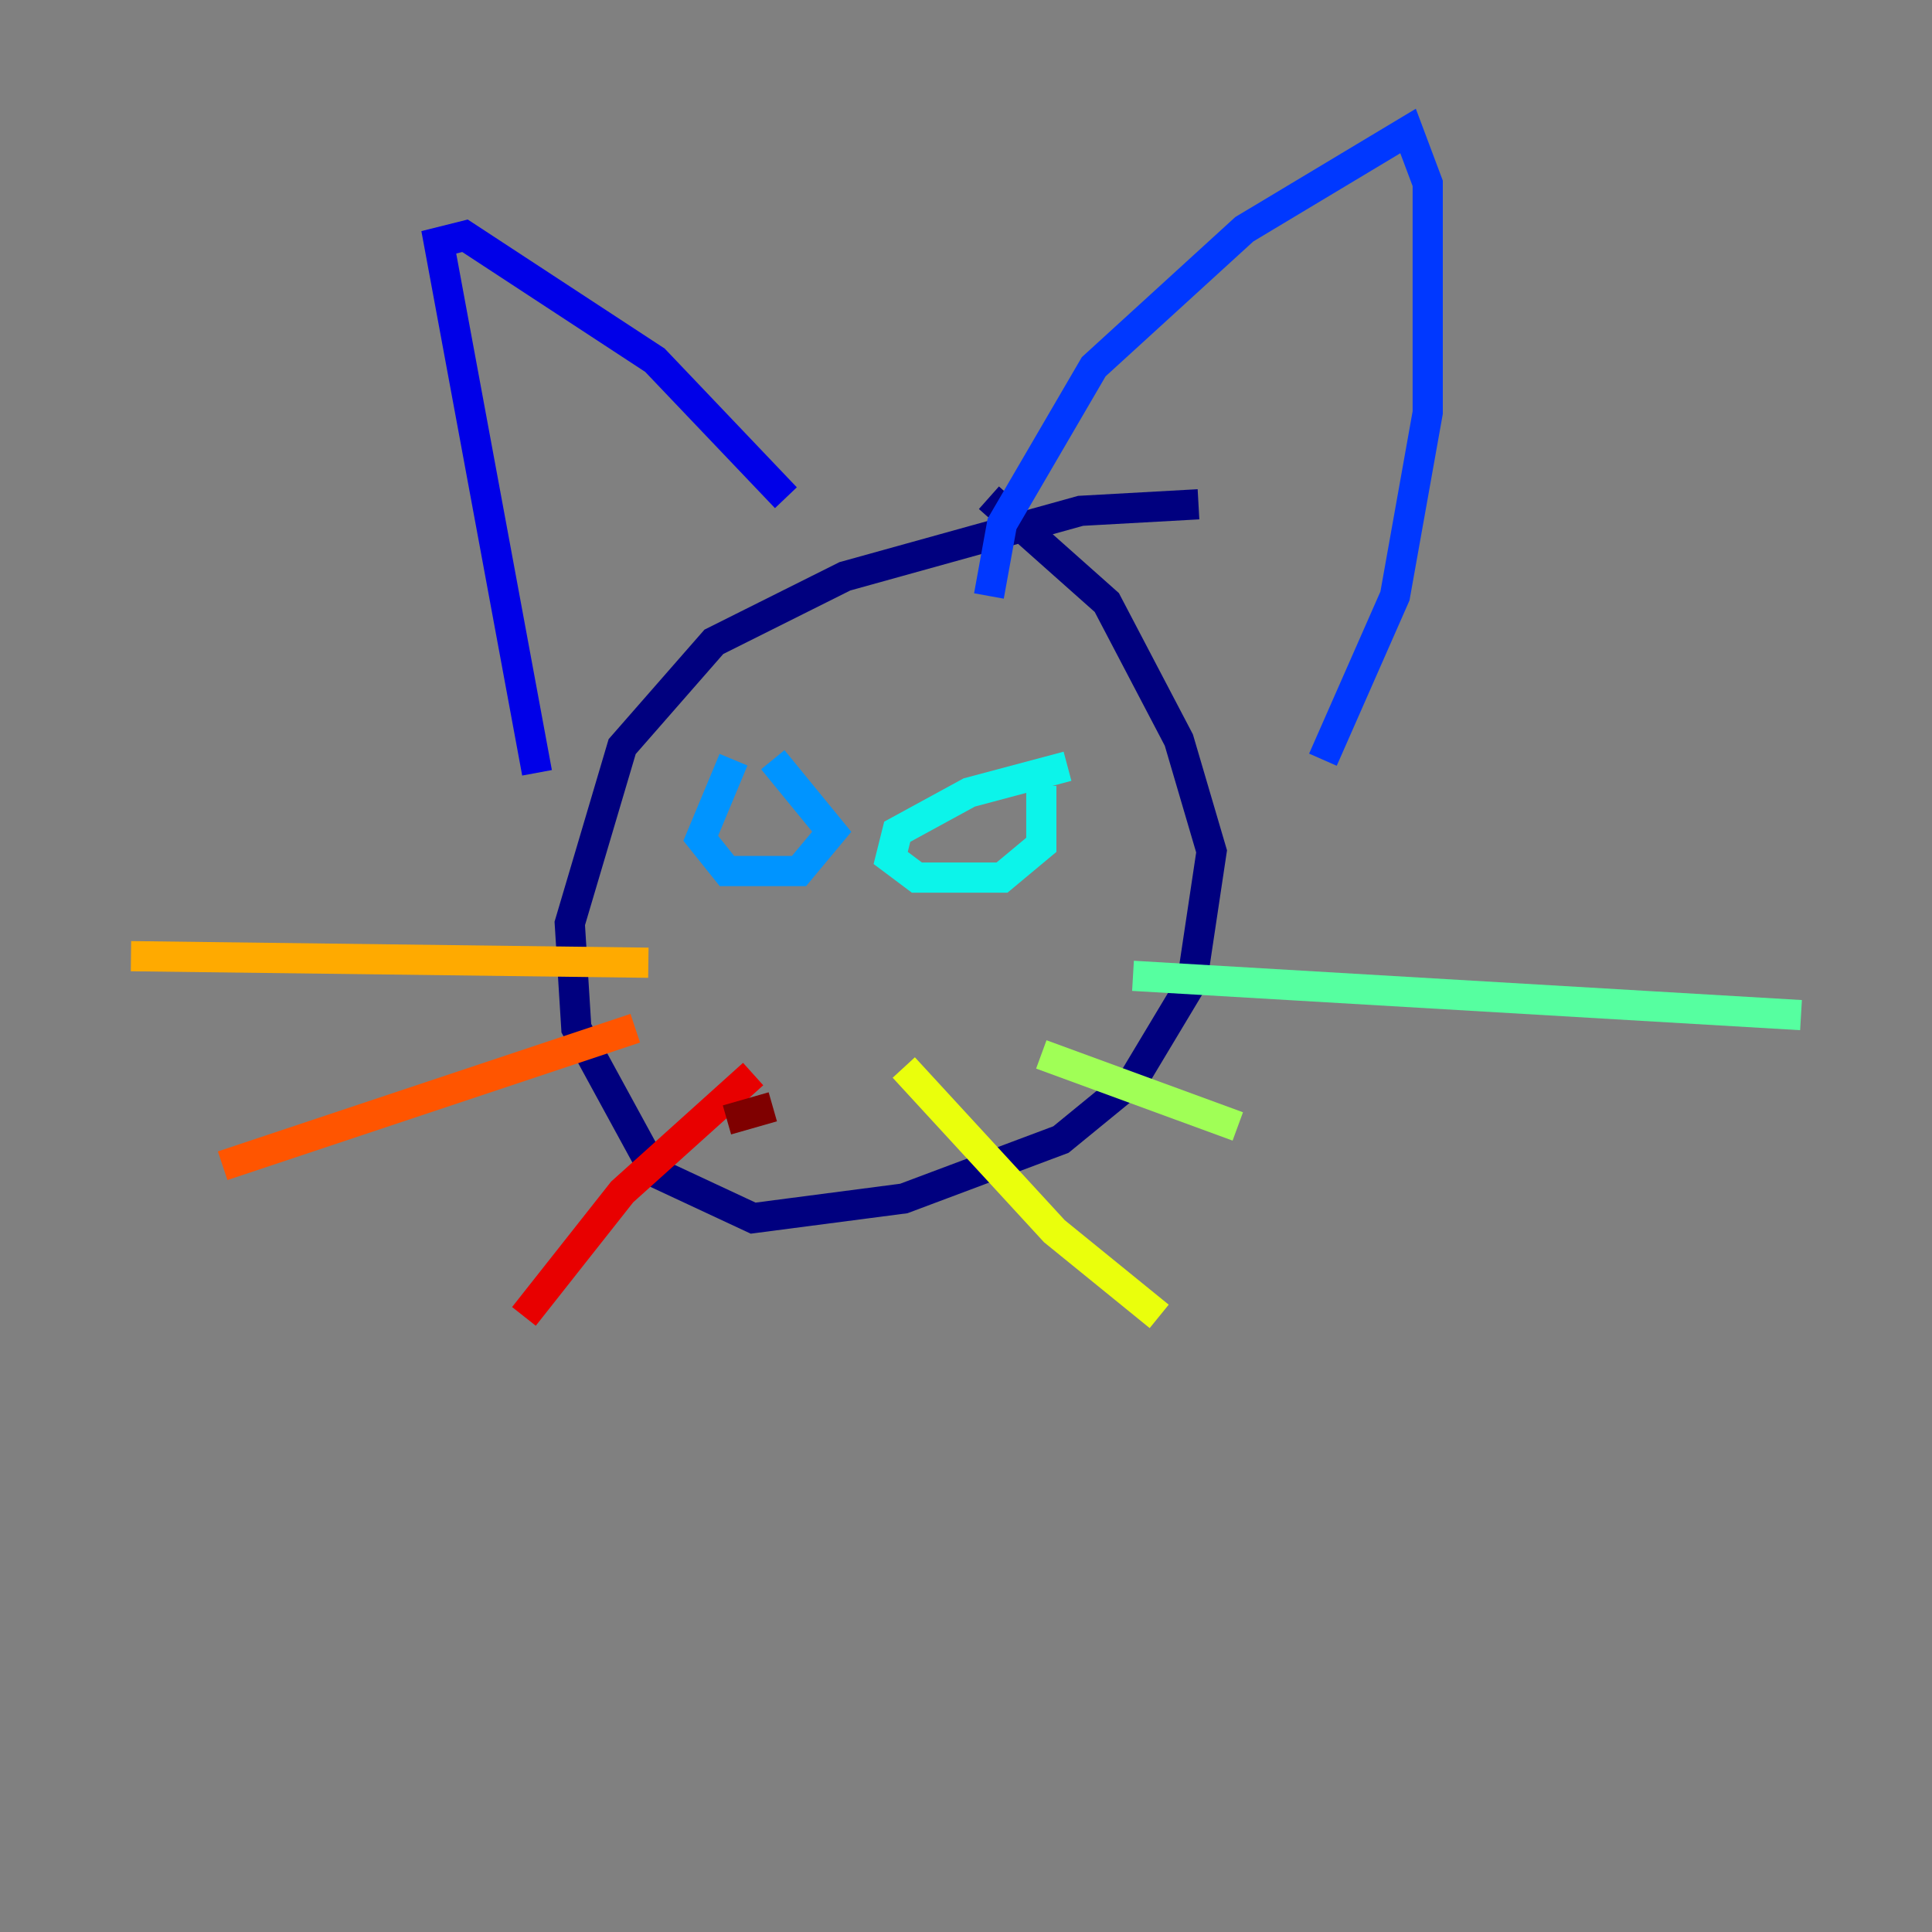<?xml version="1.0" encoding="utf-8" ?>
<svg baseProfile="tiny" height="128" version="1.2" viewBox="0,0,128,128" width="128" xmlns="http://www.w3.org/2000/svg" xmlns:ev="http://www.w3.org/2001/xml-events" xmlns:xlink="http://www.w3.org/1999/xlink"><rect x="0" y="0" width="128" height="128" fill="#808080" stroke="none"/><defs /><polyline fill="none" points="79.403,33.41 71.593,33.844 55.973,38.183 47.295,42.522 41.22,49.464 37.749,61.18 38.183,68.122 43.39,77.668 49.898,80.705 59.878,79.403 70.291,75.498 75.064,71.593 78.969,65.085 80.271,56.407 78.102,49.031 73.329,39.919 65.519,32.976" stroke="#00007f" stroke-width="2" /><polyline fill="none" points="35.58,51.2 29.071,16.054 30.807,15.62 43.39,23.864 52.068,32.976" stroke="#0000e8" stroke-width="2" /><polyline fill="none" points="65.519,39.485 66.386,34.712 72.461,24.298 82.441,15.186 93.288,8.678 94.59,12.149 94.59,27.336 92.42,39.485 87.647,50.332" stroke="#0038ff" stroke-width="2" /><polyline fill="none" points="48.597,50.332 46.427,55.539 48.163,57.709 52.936,57.709 55.105,55.105 51.2,50.332" stroke="#0094ff" stroke-width="2" /><polyline fill="none" points="70.725,50.766 64.217,52.502 59.444,55.105 59.01,56.841 60.746,58.142 66.386,58.142 68.99,55.973 68.99,52.068" stroke="#0cf4ea" stroke-width="2" /><polyline fill="none" points="75.064,64.651 119.322,67.254" stroke="#56ffa0" stroke-width="2" /><polyline fill="none" points="68.99,69.858 82.007,74.63" stroke="#a0ff56" stroke-width="2" /><polyline fill="none" points="59.878,70.725 69.858,81.573 76.8,87.214" stroke="#eaff0c" stroke-width="2" /><polyline fill="none" points="42.956,63.783 8.678,63.349" stroke="#ffaa00" stroke-width="2" /><polyline fill="none" points="42.088,68.122 14.752,77.234" stroke="#ff5500" stroke-width="2" /><polyline fill="none" points="49.898,71.159 41.22,78.969 34.712,87.214" stroke="#e80000" stroke-width="2" /><polyline fill="none" points="48.163,74.197 51.2,73.329" stroke="#7f0000" stroke-width="2" /></svg>
